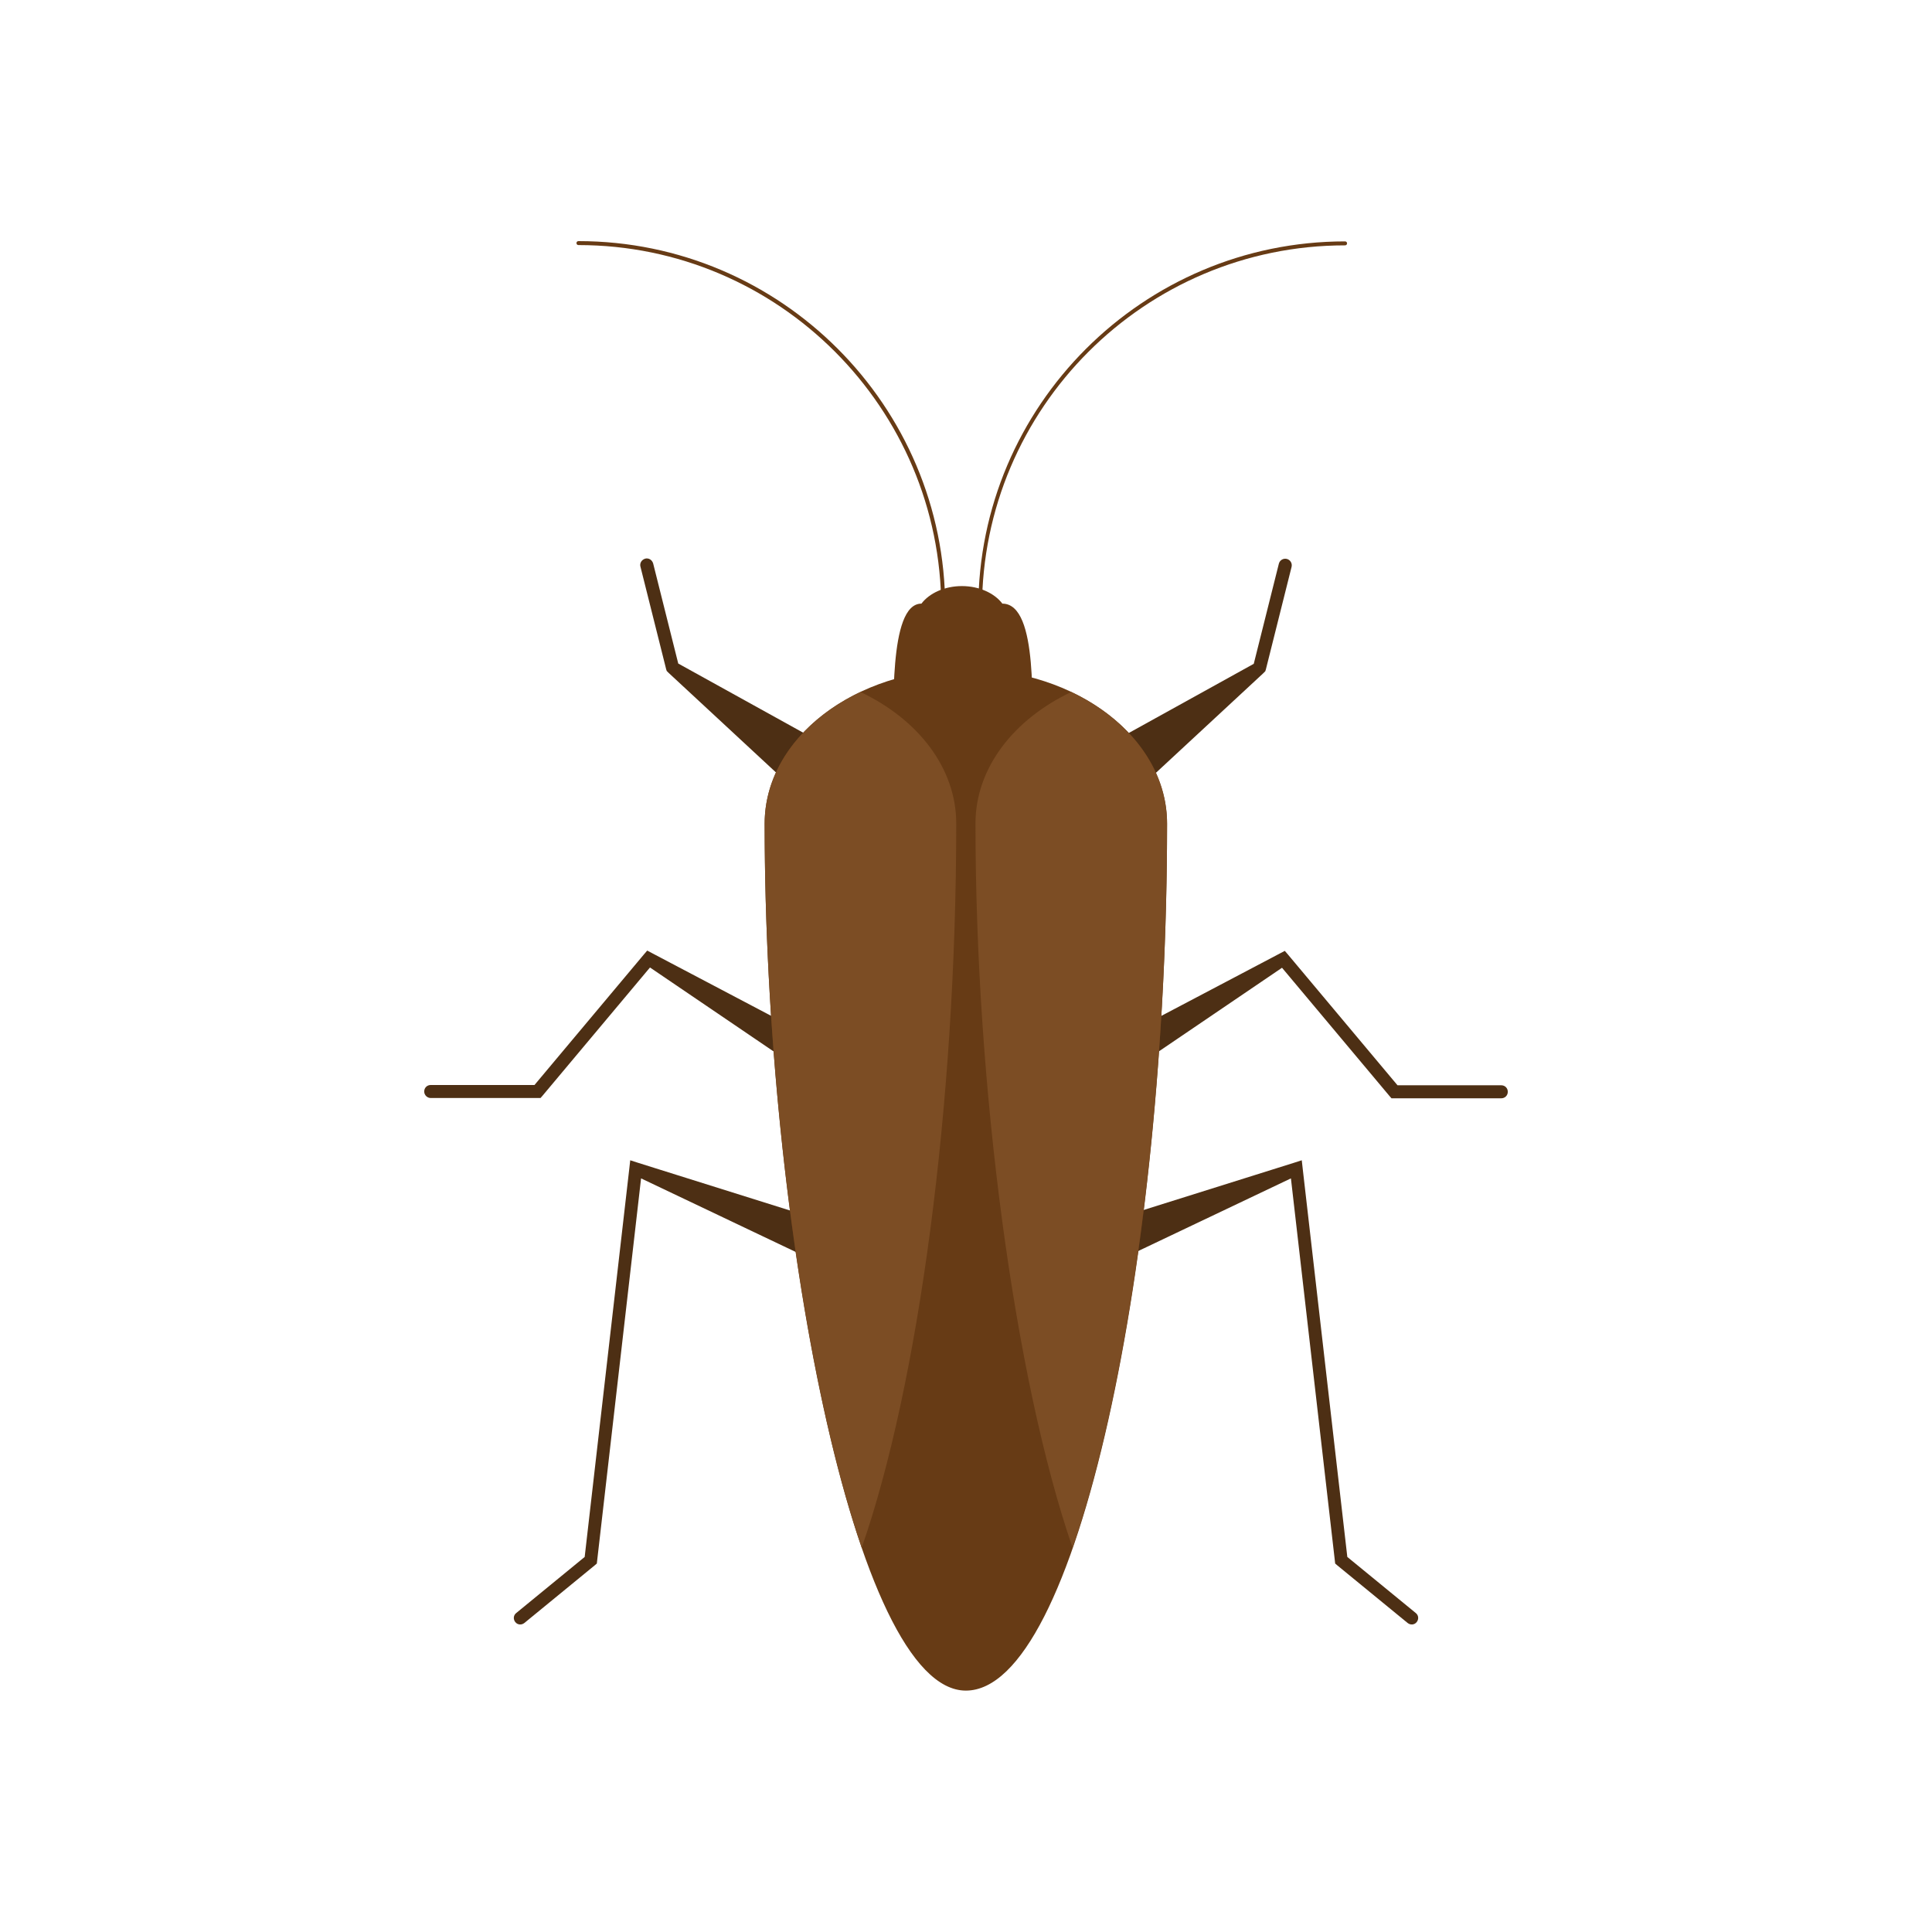<?xml version="1.0" encoding="UTF-8"?>
<!DOCTYPE svg PUBLIC "-//W3C//DTD SVG 1.1//EN" "http://www.w3.org/Graphics/SVG/1.1/DTD/svg11.dtd">
<!-- Creator: CorelDRAW -->
<svg xmlns="http://www.w3.org/2000/svg" xml:space="preserve" width="6.827in" height="6.827in" style="shape-rendering:geometricPrecision; text-rendering:geometricPrecision; image-rendering:optimizeQuality; fill-rule:evenodd; clip-rule:evenodd"
viewBox="0 0 6.827 6.827"
 xmlns:xlink="http://www.w3.org/1999/xlink">
 <defs>
  <style type="text/css">
   <![CDATA[
    .fil3 {fill:none}
    .fil0 {fill:#4D2F14;fill-rule:nonzero}
    .fil1 {fill:#673B15;fill-rule:nonzero}
    .fil2 {fill:#7C4D24;fill-rule:nonzero}
   ]]>
  </style>
 </defs>
 <g id="Layer_x0020_1">
  <path class="fil0" d="M3.976 3.657l0.547 -0.288 0.017 -0.009 0.012 0.014 0.393 0.469 -0.017 -0.008 0.377 0c0.013,0 0.023,0.01 0.023,0.023 0,0.013 -0.01,0.023 -0.023,0.023l-0.377 -0 -0.011 0 -0.007 -0.008 -0.393 -0.469 0.029 0.005 -0.511 0.347c-0.026,0.018 -0.062,0.011 -0.08,-0.015 -0.018,-0.026 -0.011,-0.062 0.015,-0.08 0.002,-0.001 0.004,-0.002 0.006,-0.003z"/>
  <path class="fil0" d="M3.919 4.314l0.653 -0.205 0.028 -0.009 0.003 0.027 0.159 1.384 -0.008 -0.015 0.249 0.204c0.01,0.008 0.011,0.022 0.003,0.032 -0.008,0.01 -0.022,0.011 -0.032,0.003l-0.249 -0.204 -0.007 -0.006 -0.001 -0.009 -0.159 -1.384 0.031 0.019 -0.618 0.294c-0.035,0.017 -0.077,0.002 -0.094,-0.033 -0.017,-0.035 -0.002,-0.077 0.033,-0.094 0.003,-0.001 0.006,-0.003 0.009,-0.004z"/>
  <path class="fil0" d="M3.96 2.606l0.477 -0.264 -0.009 0.013 0.091 -0.363c0.003,-0.012 0.015,-0.02 0.028,-0.017 0.012,0.003 0.02,0.015 0.017,0.028l-0.091 0.363 -0.002 0.006 -0.007 0.007 -0.4 0.371c-0.036,0.033 -0.092,0.031 -0.126,-0.005 -0.033,-0.036 -0.031,-0.092 0.005,-0.126 0.005,-0.005 0.011,-0.009 0.017,-0.013z"/>
  <path class="fil0" d="M2.763 2.749l-0.4 -0.371 -0.007 -0.007 -0.002 -0.006 -0.091 -0.363c-0.003,-0.012 0.004,-0.024 0.017,-0.028 0.012,-0.003 0.024,0.004 0.028,0.017l0.091 0.363 -0.009 -0.013 0.477 0.264c0.043,0.024 0.059,0.078 0.035,0.121 -0.024,0.043 -0.078,0.059 -0.121,0.035 -0.006,-0.004 -0.012,-0.008 -0.017,-0.013z"/>
  <path class="fil0" d="M2.792 3.755l-0.511 -0.347 0.029 -0.005 -0.393 0.469 -0.007 0.008 -0.011 0 -0.377 0c-0.012,0 -0.023,-0.01 -0.023,-0.023 0,-0.013 0.01,-0.023 0.023,-0.023l0.377 -0 -0.017 0.008 0.393 -0.469 0.012 -0.014 0.017 0.009 0.547 0.288c0.028,0.015 0.039,0.05 0.024,0.078 -0.015,0.028 -0.05,0.039 -0.078,0.024 -0.002,-0.001 -0.004,-0.002 -0.006,-0.003z"/>
  <path class="fil0" d="M2.856 4.445l-0.618 -0.294 0.031 -0.019 -0.159 1.384 -0.001 0.009 -0.007 0.006 -0.249 0.204c-0.01,0.008 -0.024,0.007 -0.032,-0.003 -0.008,-0.01 -0.007,-0.024 0.003,-0.032l0.249 -0.204 -0.008 0.015 0.159 -1.384 0.003 -0.027 0.028 0.009 0.653 0.205c0.037,0.012 0.058,0.051 0.046,0.089 -0.012,0.037 -0.051,0.058 -0.089,0.046 -0.003,-0.001 -0.006,-0.002 -0.009,-0.004z"/>
  <path class="fil1" d="M3.542 2.133c-0.028,-0.037 -0.082,-0.062 -0.143,-0.062 -0.061,0 -0.115,0.025 -0.143,0.062 -0.119,0 -0.094,0.393 -0.103,0.499l0.499 0c-0.01,-0.113 0.021,-0.499 -0.11,-0.499z"/>
  <g id="_210208488">
   <path id="_210208584" class="fil1" d="M3.333 2.156c-0.004,0 -0.007,-0.003 -0.007,-0.007 0,-0.707 -0.575,-1.283 -1.282,-1.283 -0.004,0 -0.007,-0.003 -0.007,-0.007 0,-0.004 0.003,-0.007 0.007,-0.007 0.715,0 1.296,0.582 1.296,1.296 0,0.004 -0.003,0.007 -0.007,0.007z"/>
   <path id="_210208992" class="fil1" d="M3.464 2.156c-0.004,0 -0.007,-0.003 -0.007,-0.007 0,-0.715 0.582,-1.296 1.296,-1.296 0.004,0 0.007,0.003 0.007,0.007 0,0.004 -0.003,0.007 -0.007,0.007 -0.707,0 -1.283,0.575 -1.283,1.283 0,0.004 -0.003,0.007 -0.007,0.007z"/>
  </g>
  <path class="fil1" d="M4.124 2.911c0,1.541 -0.318,3.063 -0.711,3.063 -0.393,0 -0.711,-1.644 -0.711,-3.063 0,-0.302 0.318,-0.547 0.711,-0.547 0.393,0 0.711,0.245 0.711,0.547z"/>
  <path class="fil2" d="M3.041 2.445c-0.203,0.096 -0.339,0.268 -0.339,0.465 0,0.933 0.138,1.963 0.343,2.559 0.2,-0.574 0.334,-1.562 0.334,-2.559 0,-0.197 -0.136,-0.369 -0.339,-0.465z"/>
  <path class="fil2" d="M3.786 2.445c-0.203,0.096 -0.339,0.268 -0.339,0.465 0,0.933 0.138,1.963 0.343,2.559 0.2,-0.574 0.334,-1.562 0.334,-2.559 0,-0.197 -0.136,-0.369 -0.339,-0.465z"/>
  <rect class="fil3" width="6.827" height="6.827"/>
 </g>
</svg>
